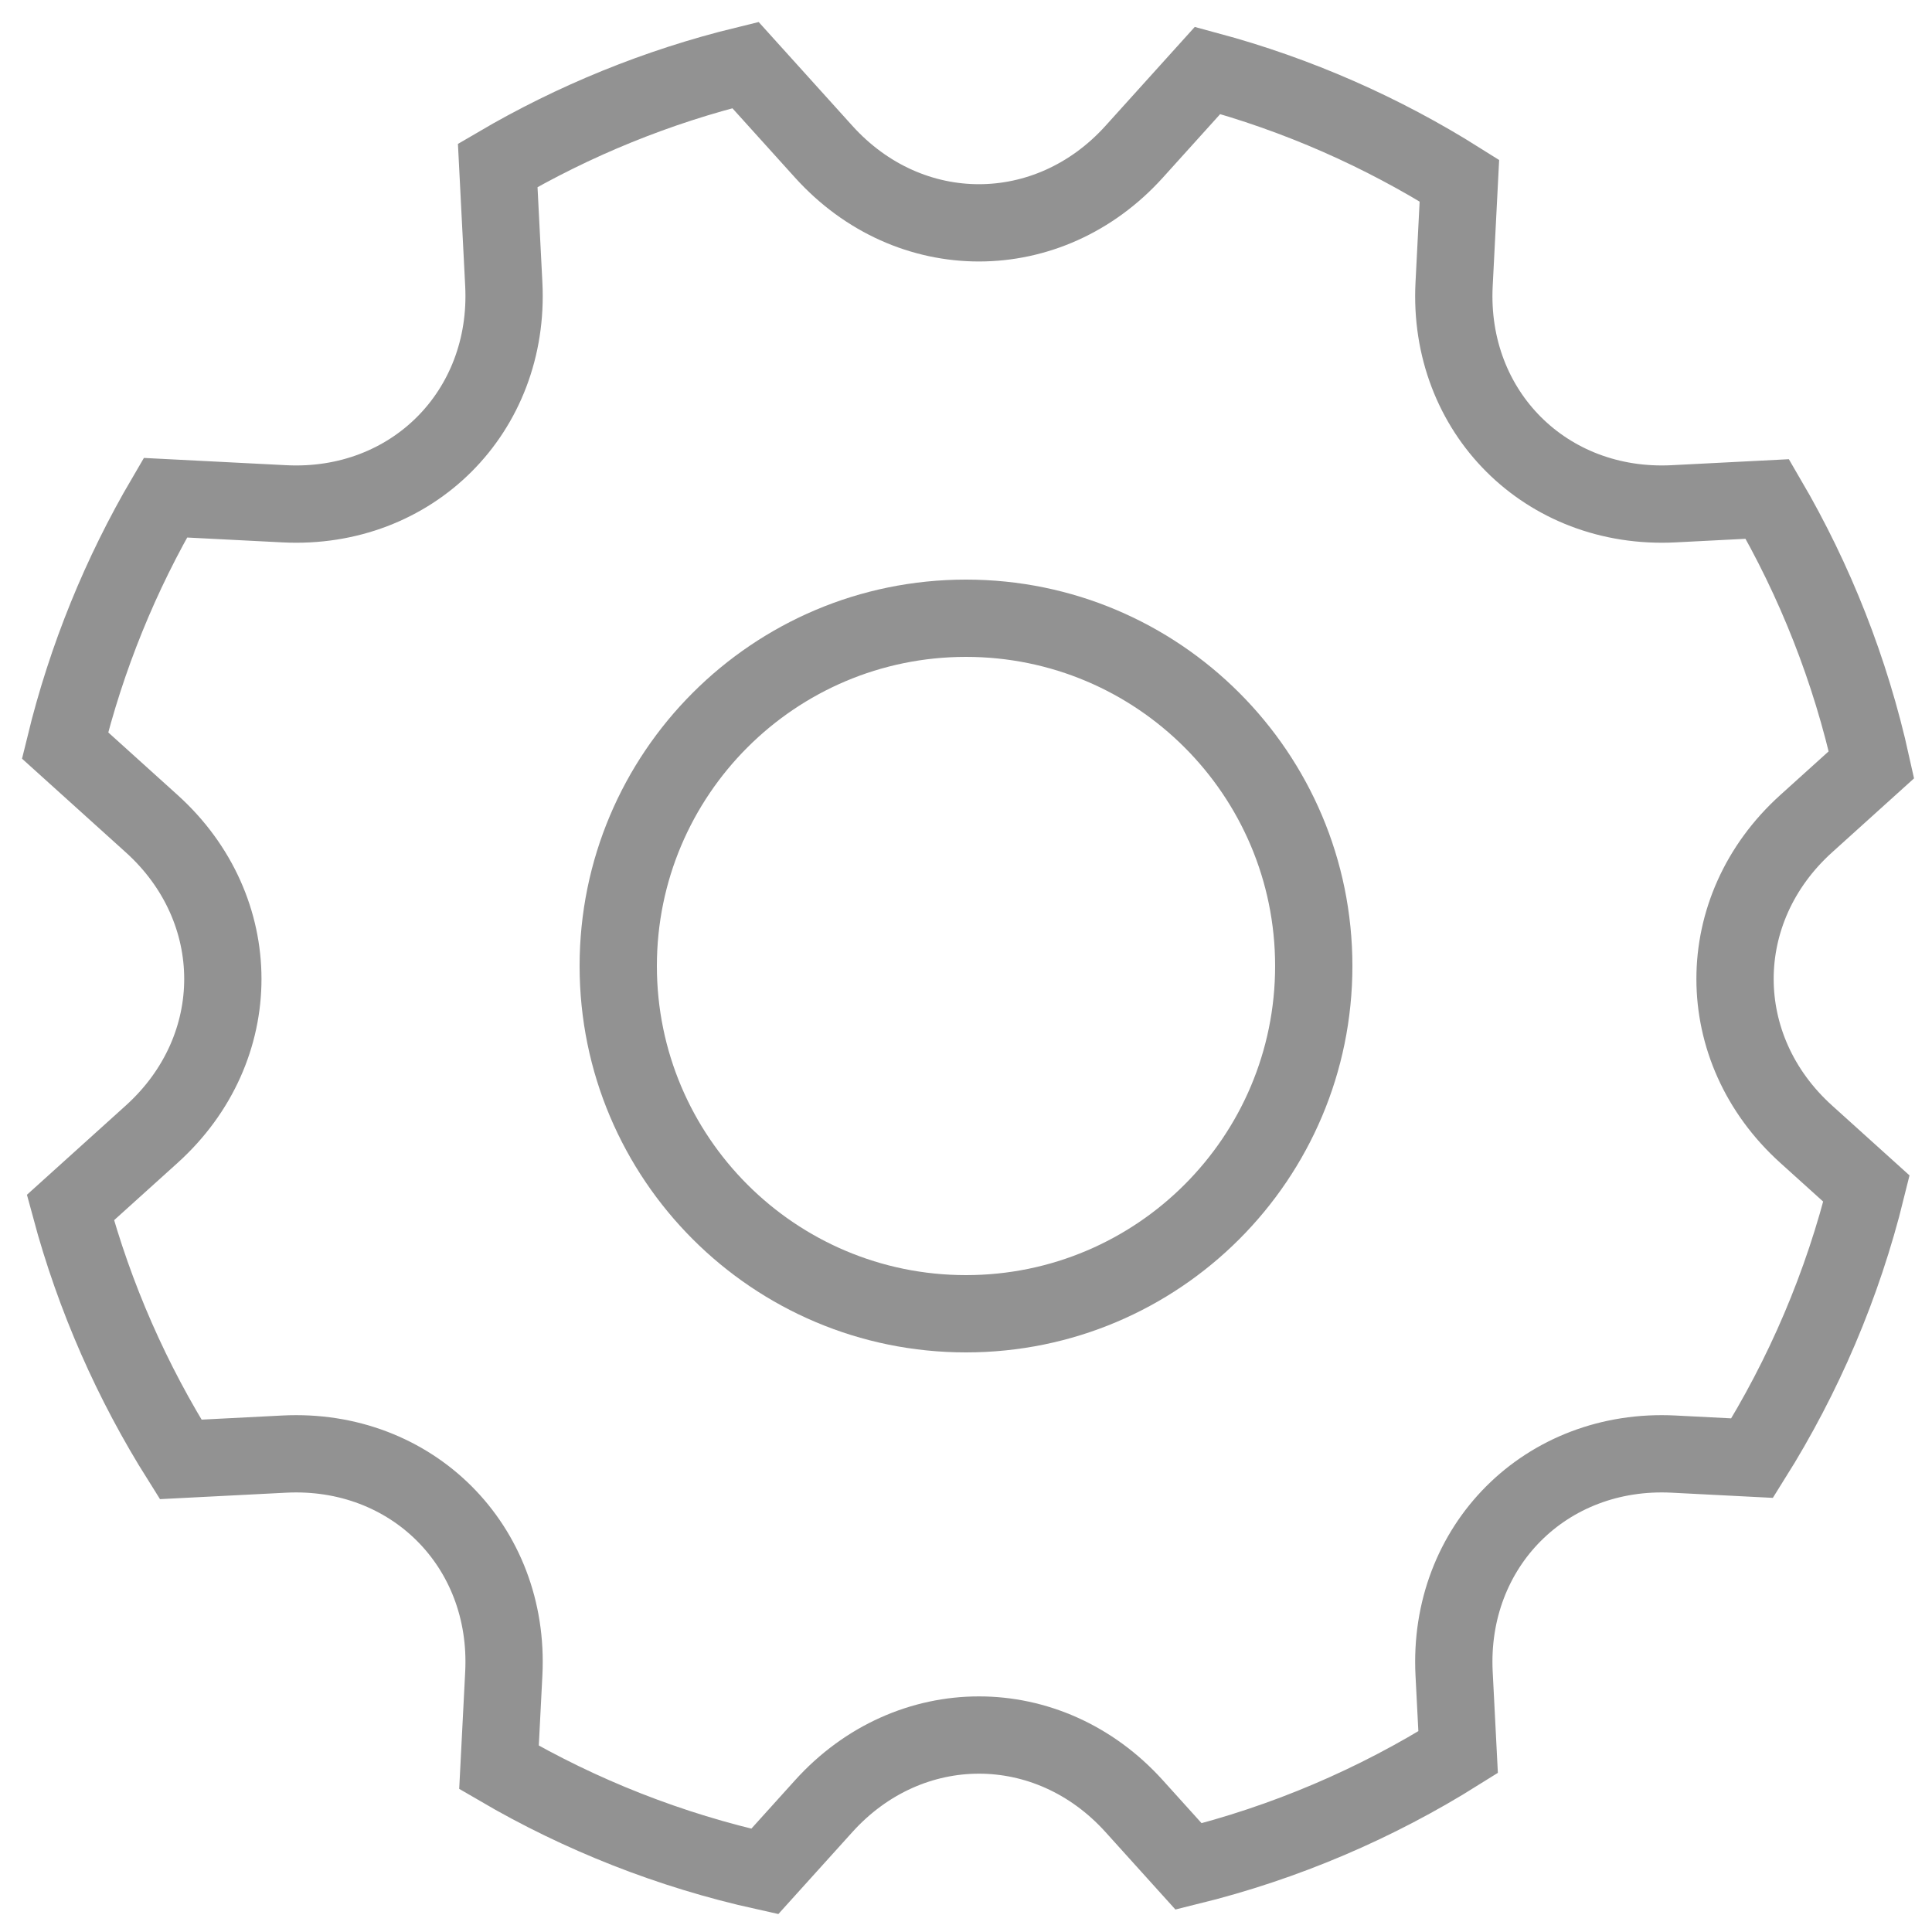 <?xml version="1.0" encoding="UTF-8"?>
<svg width="50px" height="50px" viewBox="0 0 50 50" version="1.1" xmlns="http://www.w3.org/2000/svg" xmlns:xlink="http://www.w3.org/1999/xlink">
    <!-- Generator: Sketch 40.1 (33804) - http://www.bohemiancoding.com/sketch -->
    <title>gear</title>
    <desc>Created with Sketch.</desc>
    <defs></defs>
    <g id="Page-1" stroke="none" stroke-width="1" fill="none" fill-rule="evenodd">
        <g id="gear" transform="translate(-8, -8)">
            <path d="M41,33 C41,28.582 37.418,25 33,25 C28.582,25 25,28.582 25,33 C25,37.418 28.582,41 33,41 C37.418,41 41,37.418 41,33 Z M23,33 C23,27.477 27.477,23 33,23 C38.523,23 43,27.477 43,33 C43,38.523 38.523,43 33,43 C27.477,43 23,38.523 23,33 Z" id="Oval-60" fill="#929292"></path>
            <path d="M27.792,56.433 L29.317,54.744 C31.53,52.292 35.134,52.286 37.353,54.744 L38.761,56.304 C41.264,55.687 43.612,54.678 45.736,53.346 L45.632,51.314 C45.464,48.016 48.007,45.463 51.314,45.632 L53.346,45.736 C54.678,43.612 55.687,41.264 56.304,38.761 L54.744,37.353 C52.292,35.14 52.286,31.536 54.744,29.317 L56.433,27.792 C55.89,25.337 54.971,23.023 53.739,20.914 L51.314,21.038 C48.016,21.206 45.463,18.663 45.632,15.356 L45.769,12.675 C43.775,11.42 41.584,10.45 39.252,9.822 L37.353,11.926 C35.14,14.378 31.536,14.384 29.317,11.926 L27.292,9.683 C25.009,10.24 22.855,11.123 20.881,12.28 L21.038,15.356 C21.206,18.654 18.663,21.207 15.356,21.038 L12.28,20.881 C11.123,22.855 10.24,25.009 9.683,27.292 L11.926,29.317 C14.378,31.53 14.384,35.134 11.926,37.353 L9.822,39.252 C10.45,41.584 11.42,43.775 12.675,45.769 L15.356,45.632 C18.654,45.464 21.207,48.007 21.038,51.314 L20.914,53.739 C23.023,54.971 25.337,55.89 27.792,56.433 Z" id="Combined-Shape" stroke="#929292" stroke-width="2"></path>
        </g>
    </g>
</svg>
